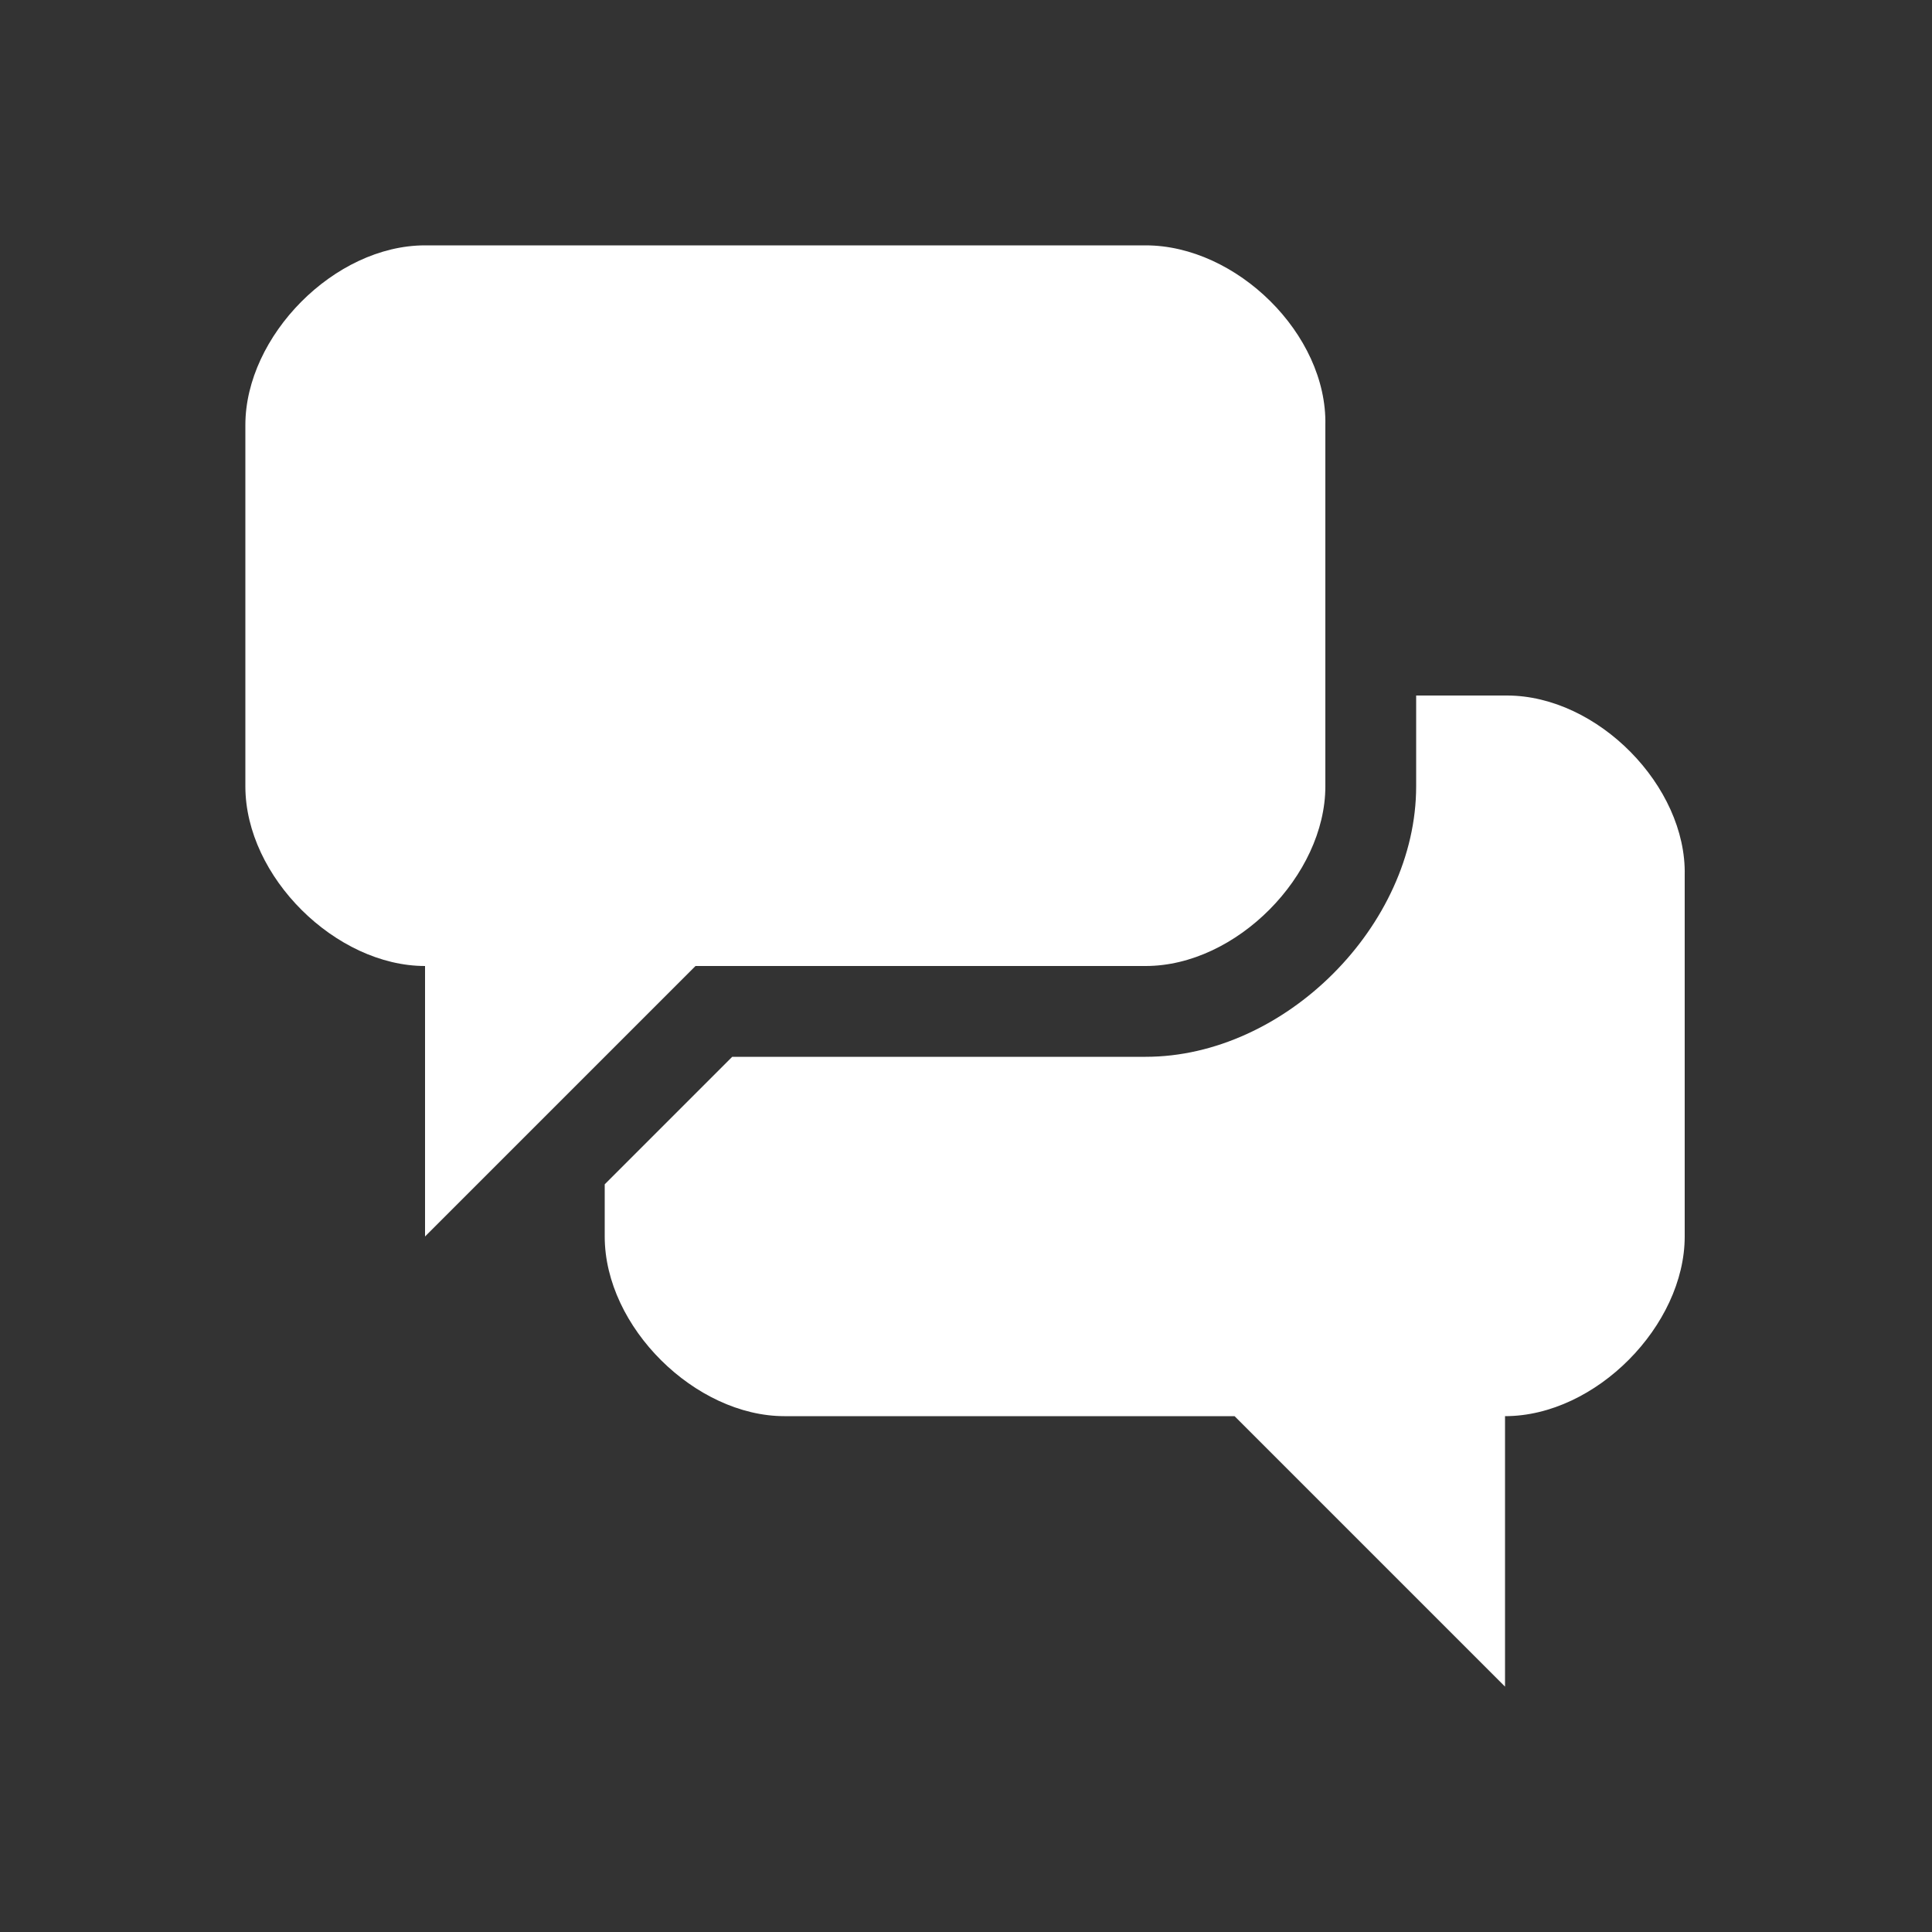 <?xml version="1.0" encoding="utf-8"?>
<!-- Generator: Adobe Illustrator 17.1.0, SVG Export Plug-In . SVG Version: 6.00 Build 0)  -->
<!DOCTYPE svg PUBLIC "-//W3C//DTD SVG 1.1//EN" "http://www.w3.org/Graphics/SVG/1.1/DTD/svg11.dtd">
<svg version="1.1" id="Layer_1" xmlns="http://www.w3.org/2000/svg" xmlns:xlink="http://www.w3.org/1999/xlink" x="0px" y="0px"
	 viewBox="0 0 100 100" enable-background="new 0 0 100 100" xml:space="preserve">
<rect x="0" y="0" width="100" height="100" fill="#333333" stroke="none"/>
<g>
	<path fill="#FFFFFF" d="M78,36c-0.9,0-2.5,0-4.7,0v4.7c0,7.2-6.8,14-14,14H37.9l-6.6,6.6c0,1,0,1.9,0,2.7c0,4.7,4.7,9.3,9.3,9.3
		c2.3,0,15.2,0,23.3,0l14,14v-14c4.7,0,9.3-4.7,9.3-9.3c0-4.7,0-14,0-18.7C87.3,40.7,82.7,36,78,36z"/>
	<path fill="#FFFFFF" d="M59.3,12.7c-4.7,0-32.7,0-37.3,0c-4.7,0-9.3,4.7-9.3,9.3c0,4.7,0,14,0,18.7S17.4,50,22,50c0.9,0-2.1,0,0,0
		v14l14-14c8.2,0,21,0,23.3,0c4.7,0,9.3-4.7,9.3-9.3c0-4.7,0-14,0-18.7C68.7,17.3,64,12.7,59.3,12.7z"/>
</g>
</svg>
